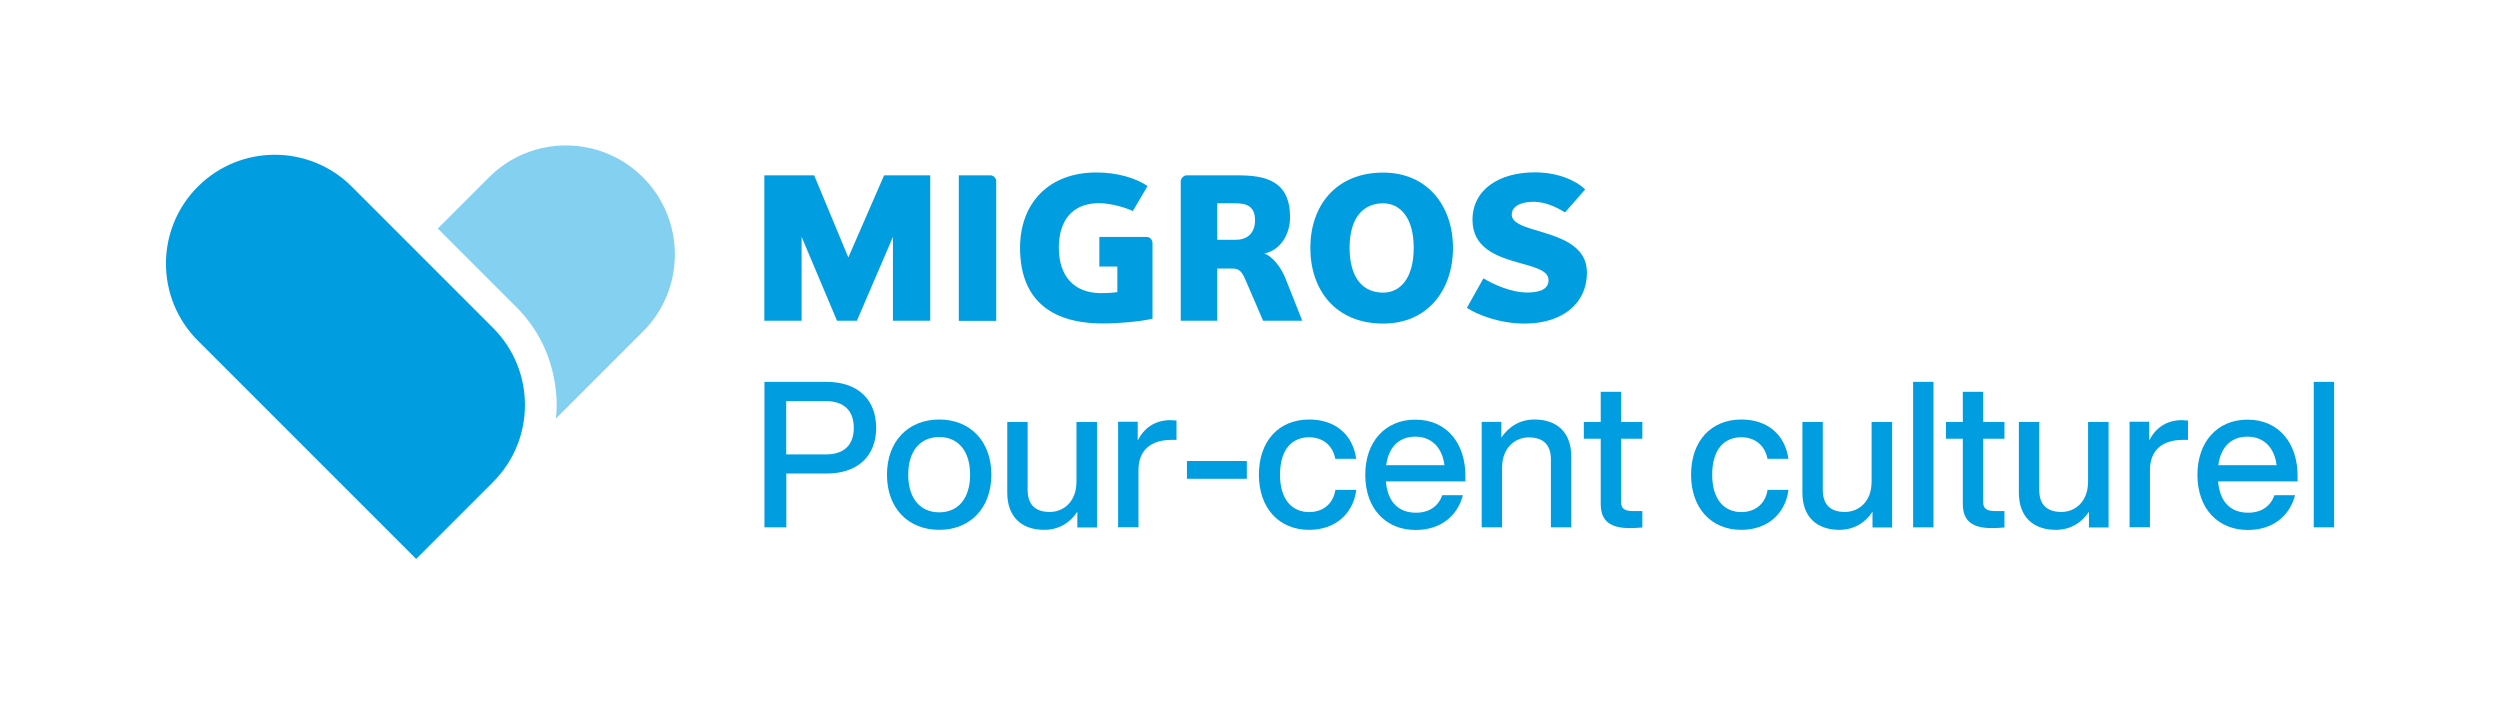 <?xml version="1.0" encoding="utf-8"?>
<!-- Generator: Adobe Illustrator 25.0.0, SVG Export Plug-In . SVG Version: 6.00 Build 0)  -->
<svg version="1.1" id="Ebene_1" xmlns="http://www.w3.org/2000/svg" xmlns:xlink="http://www.w3.org/1999/xlink" x="0px" y="0px"
	 viewBox="0 0 2011.9 566.8" style="enable-background:new 0 0 2011.9 566.8;" xml:space="preserve">
<style type="text/css">
	.st0{fill:#009EE0;}
	.st1{fill:#84D0F0;}
</style>
<g>
	<path class="st0" d="M705.1,344.3c0,21.7-13.7,36.8-40.1,36.8h-32.2v43.3h-17.6V307.3h49.8C691.4,307.3,705.1,322.5,705.1,344.3z
		 M687.1,344.3c0-13.6-7.7-21.5-22.5-21.5h-31.9v42.9h31.9C679.4,365.7,687.1,358,687.1,344.3z"/>
	<path class="st0" d="M713.8,382c0-27.1,17.3-44.4,42.1-44.4c24.7,0,41.9,17.3,41.9,44.4s-17.3,44.4-41.9,44.4
		C731,426.4,713.8,409.1,713.8,382z M780.7,382c0-19.4-9.9-30.3-24.8-30.3c-15.1,0-25,10.9-25,30.3s9.9,30.3,25,30.3
		C770.8,412.3,780.7,401.4,780.7,382z"/>
	<path class="st0" d="M882.8,339.6v84.9H867v-12.7c-5.4,8.4-14.6,14.6-26.6,14.6c-18.3,0-29.8-10.5-29.8-29.9v-56.9h16.4v54.6
		c0,12.2,6.4,17.8,17.9,17.8c10.2,0,21.4-7.4,21.4-24.5v-47.9H882.8z"/>
	<path class="st0" d="M946.8,338.4V354h-4.1c-16.3,0-26.5,8.1-26.5,24.3v46h-16.4v-84.9h15.8v15.1c4.6-9.2,13-16.4,26.5-16.4
		C943.5,338.3,945,338.3,946.8,338.4z"/>
	<path class="st0" d="M955.2,371h48.2v14.3h-48.2V371z"/>
	<path class="st0" d="M1013.1,382c0-27.1,16.1-44.4,40.5-44.4c21.1,0,35.2,12.3,37.8,31.6h-16.8c-2.3-11.8-11-17.3-21.1-17.3
		c-13.5,0-23.4,9.5-23.4,30.1c0,20.6,10.2,30.1,23.4,30.1c10.2,0,19.2-5.6,21.2-17.9h16.8c-2.6,20.1-17.8,32.2-38,32.2
		C1029.5,426.4,1013.1,409.1,1013.1,382z"/>
	<path class="st0" d="M1179.3,387.4h-64c1.5,17.3,10.7,25.2,24.3,25.2c11,0,18.1-5.6,21.1-14.1h16.6c-4.3,16.4-17.6,28-38,28
		c-24,0-40.6-17.1-40.6-44.4c0-26.6,16.1-44.4,40.3-44.4c25.7,0,40.3,19.6,40.3,45.1V387.4z M1115.5,374.4h46.9
		c-1.5-13.2-9.5-23-23.4-23C1126.7,351.4,1117.7,358.8,1115.5,374.4z"/>
	<path class="st0" d="M1264.5,367.5v56.9h-16.4v-54.6c0-12.2-6.4-17.8-17.9-17.8c-10,0-21.4,7.4-21.4,24.5v47.9h-16.4v-84.9h15.8
		v12.7c5.6-8.4,14.6-14.6,26.6-14.6C1253.2,337.6,1264.5,348.1,1264.5,367.5z"/>
	<path class="st0" d="M1304.6,353.1v51c0,4.9,2.5,7.2,9.7,7.2h7.4v13.2c-3.6,0.3-7.1,0.5-10,0.5c-15.3,0-23.5-5.3-23.5-19.4v-52.5
		h-13.6v-13.5h13.6v-24.3h16.4v24.3h17.1v13.5H1304.6z"/>
	<path class="st0" d="M1360.9,382c0-27.1,16.1-44.4,40.5-44.4c21.1,0,35.2,12.3,37.8,31.6h-16.8c-2.3-11.8-11-17.3-21.1-17.3
		c-13.5,0-23.4,9.5-23.4,30.1c0,20.6,10.2,30.1,23.4,30.1c10.2,0,19.2-5.6,21.2-17.9h16.8c-2.6,20.1-17.8,32.2-38,32.2
		C1377.3,426.4,1360.9,409.1,1360.9,382z"/>
	<path class="st0" d="M1522.7,339.6v84.9h-15.8v-12.7c-5.4,8.4-14.6,14.6-26.6,14.6c-18.3,0-29.8-10.5-29.8-29.9v-56.9h16.4v54.6
		c0,12.2,6.4,17.8,17.9,17.8c10.2,0,21.4-7.4,21.4-24.5v-47.9H1522.7z"/>
	<path class="st0" d="M1539.6,307.3h16.4v117.1h-16.4V307.3z"/>
	<path class="st0" d="M1596,353.1v51c0,4.9,2.5,7.2,9.7,7.2h7.4v13.2c-3.6,0.3-7.1,0.5-10,0.5c-15.3,0-23.5-5.3-23.5-19.4v-52.5
		h-13.6v-13.5h13.6v-24.3h16.4v24.3h17.1v13.5H1596z"/>
	<path class="st0" d="M1696.9,339.6v84.9h-15.8v-12.7c-5.4,8.4-14.6,14.6-26.6,14.6c-18.3,0-29.8-10.5-29.8-29.9v-56.9h16.4v54.6
		c0,12.2,6.4,17.8,17.9,17.8c10.2,0,21.4-7.4,21.4-24.5v-47.9H1696.9z"/>
	<path class="st0" d="M1760.8,338.4V354h-4.1c-16.3,0-26.5,8.1-26.5,24.3v46h-16.4v-84.9h15.8v15.1c4.6-9.2,13-16.4,26.5-16.4
		C1757.5,338.3,1759,338.3,1760.8,338.4z"/>
	<path class="st0" d="M1849,387.4h-64c1.5,17.3,10.7,25.2,24.3,25.2c11,0,18.1-5.6,21.1-14.1h16.6c-4.3,16.4-17.6,28-38,28
		c-24,0-40.6-17.1-40.6-44.4c0-26.6,16.1-44.4,40.3-44.4c25.7,0,40.3,19.6,40.3,45.1V387.4z M1785.2,374.4h46.9
		c-1.5-13.2-9.5-23-23.4-23C1796.3,351.4,1787.3,358.8,1785.2,374.4z"/>
	<path class="st0" d="M1862,307.3h16.4v117.1H1862V307.3z"/>
</g>
<polygon class="st0" points="718.6,258.1 718.6,190.6 689.6,258.1 673.6,258.1 645.1,190.6 645.1,258.1 615.1,258.1 615.1,141.1 
	655.2,141.1 682.7,207.2 711.5,141.1 748.6,141.1 748.6,258.1 "/>
<g>
	<path class="st0" d="M771.6,258.1v-117h25.6c2.3,0,4.5,2.3,4.5,4.7v112.4H771.6z"/>
	<path class="st0" d="M884.8,190.7h38c3,0,4.7,2.5,4.7,5.3v60.5c-10.7,2.4-27.4,3.8-39.9,3.8c-43.7,0-66.7-20.8-66.7-60.9
		c0-35.8,23-60.6,61.4-60.6c16.9,0,31.7,4.5,41.2,10.9l-11.8,20.1c-8.2-3.7-19.3-6.3-27.2-6.3c-22.1,0-32.4,14.6-32.4,35.8
		c0,22.6,11.9,36.6,34,36.6c4,0,9-0.2,13.1-0.8v-20.6h-14.5V190.7z"/>
	<path class="st0" d="M994.3,163.6h-14.7V193h14.7c8.8,0,15.7-4.7,15.7-15.8C1010,165.9,1003.1,163.6,994.3,163.6 M1016.5,258.1
		l-13.9-32.2c-2.8-6.6-4.8-9.8-10.8-9.8h-12.2v42h-29.4V145.8c0-2.4,2.7-4.7,4.6-4.7h41.5c22.6,0,41.9,4.7,41.9,33.8
		c0,13-7.2,26.4-20.8,29.1c6.7,2.3,13.5,11,17.2,20.3l13.4,33.8H1016.5z"/>
	<path class="st0" d="M1113.1,163.6c-15.8,0-27,11.3-27,35.8c0,24.9,11.2,36.1,27,36.1c13.5,0,24.6-11.2,24.6-36.1
		C1137.7,174.9,1126.6,163.6,1113.1,163.6 M1113.1,260.4c-38.3,0-58.6-27.1-58.6-60.9c0-33.6,20.3-60.6,58.6-60.6
		c35.9,0,56.2,27.1,56.2,60.6C1169.3,233.3,1149,260.4,1113.1,260.4"/>
	<path class="st0" d="M1226.9,260.4c-19.8,0-38.2-7.1-46.4-12.7l13.3-23.7c7.4,4.5,21.9,11.4,35.3,11.4c7.6,0,17.1-1.5,17.1-9.9
		c0-7.9-10.7-10.3-24.7-14.3c-16.9-4.8-36.5-11.6-36.5-34.3c0-24.5,21.7-38.2,50.1-38.2c18.7,0,33.2,6.6,40.6,13.7l-16.2,18.5
		c-8-4.8-16.3-8.5-25.5-8.5c-11.1,0-17.4,4.2-17.4,10.3c0,6.1,8,9.2,18.2,12.2c17.9,5.5,42.3,11.2,42.3,34.6
		C1277.1,243.8,1257.8,260.4,1226.9,260.4"/>
</g>
<path class="st1" d="M517.4,142.7L517.4,142.7c-34.2-34.2-89.7-34.2-123.9,0l-41.2,41.2l62,62c38.6,37.5,34,85.1,33,91l70.2-70.2
	C551.7,232.5,551.6,176.9,517.4,142.7"/>
<path class="st0" d="M396.8,263.9L283.1,150.2l0,0c-34.2-34.2-89.7-34.2-123.9,0s-34.2,89.7,0,123.9l0,0l175.7,175.7l62-62
	C431,353.6,431,298.1,396.8,263.9"/>
</svg>
